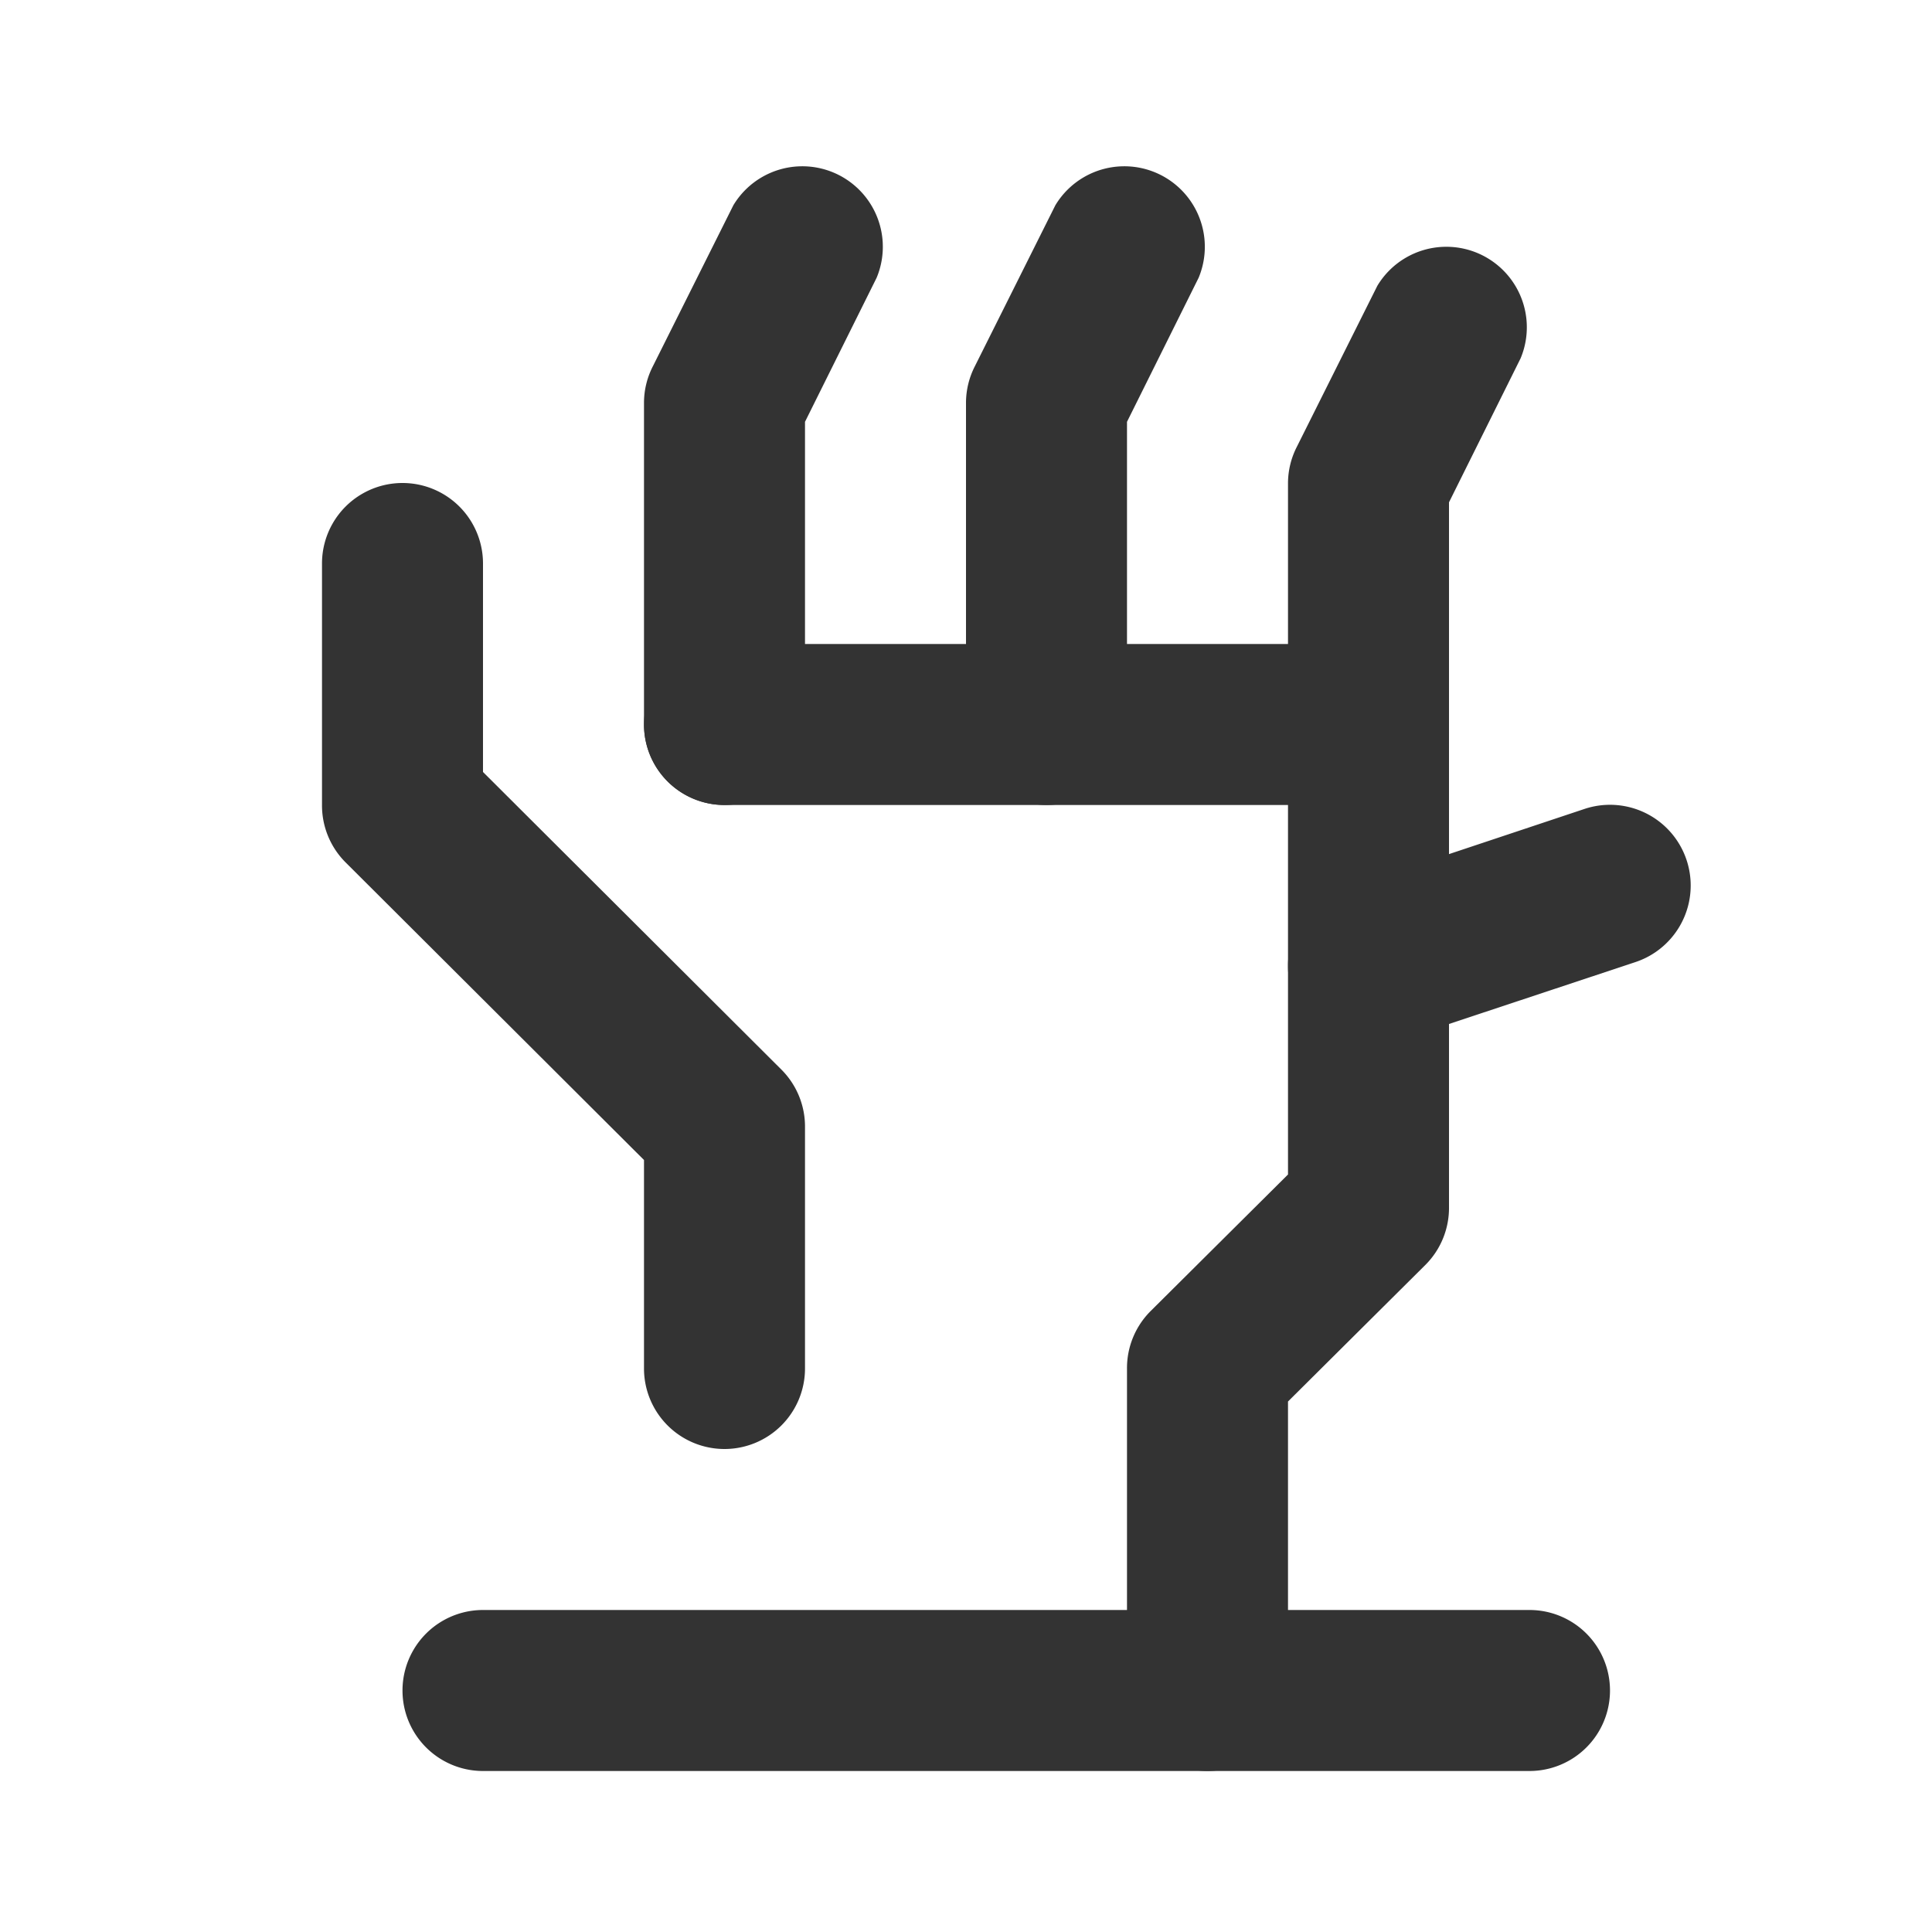 <svg id="Layer_2" data-name="Layer 2" xmlns="http://www.w3.org/2000/svg" viewBox="0 0 24 24"><defs><style>.cls-1{fill:#333;}</style></defs><path class="cls-1" d="M9,10A1,1,0,0,1,8,9V5a1,1,0,0,1,.11-.45l1-2a1,1,0,0,1,1.78.9L10,5.24V9A1,1,0,0,1,9,10Z"/><path class="cls-1" d="M13,10a1,1,0,0,1-1-1V5a1,1,0,0,1,.11-.45l1-2a1,1,0,0,1,1.78.9L14,5.24V9A1,1,0,0,1,13,10Z"/><path class="cls-1" d="M17,10a1,1,0,0,1-1-1V6a1,1,0,0,1,.11-.45l1-2a1,1,0,0,1,1.78.9L18,6.24V9A1,1,0,0,1,17,10Z"/><path class="cls-1" d="M15,22a1,1,0,0,1-1-1V17a1,1,0,0,1,.29-.71L16,14.59V12a1,1,0,0,1,.68-.95l3-1a1,1,0,0,1,.64,1.9L18,12.72V15a1,1,0,0,1-.29.71L16,17.41V21A1,1,0,0,1,15,22Z"/><path class="cls-1" d="M9,18a1,1,0,0,1-1-1V14.41l-3.71-3.7A1,1,0,0,1,4,10V7A1,1,0,0,1,6,7V9.59l3.71,3.7A1,1,0,0,1,10,14v3A1,1,0,0,1,9,18Z"/><path class="cls-1" d="M19,22H6a1,1,0,0,1,0-2H19a1,1,0,0,1,0,2Z"/><path class="cls-1" d="M17,13a1,1,0,0,1-1-1V10H9A1,1,0,0,1,9,8h8a1,1,0,0,1,1,1v3A1,1,0,0,1,17,13Z"/></svg>